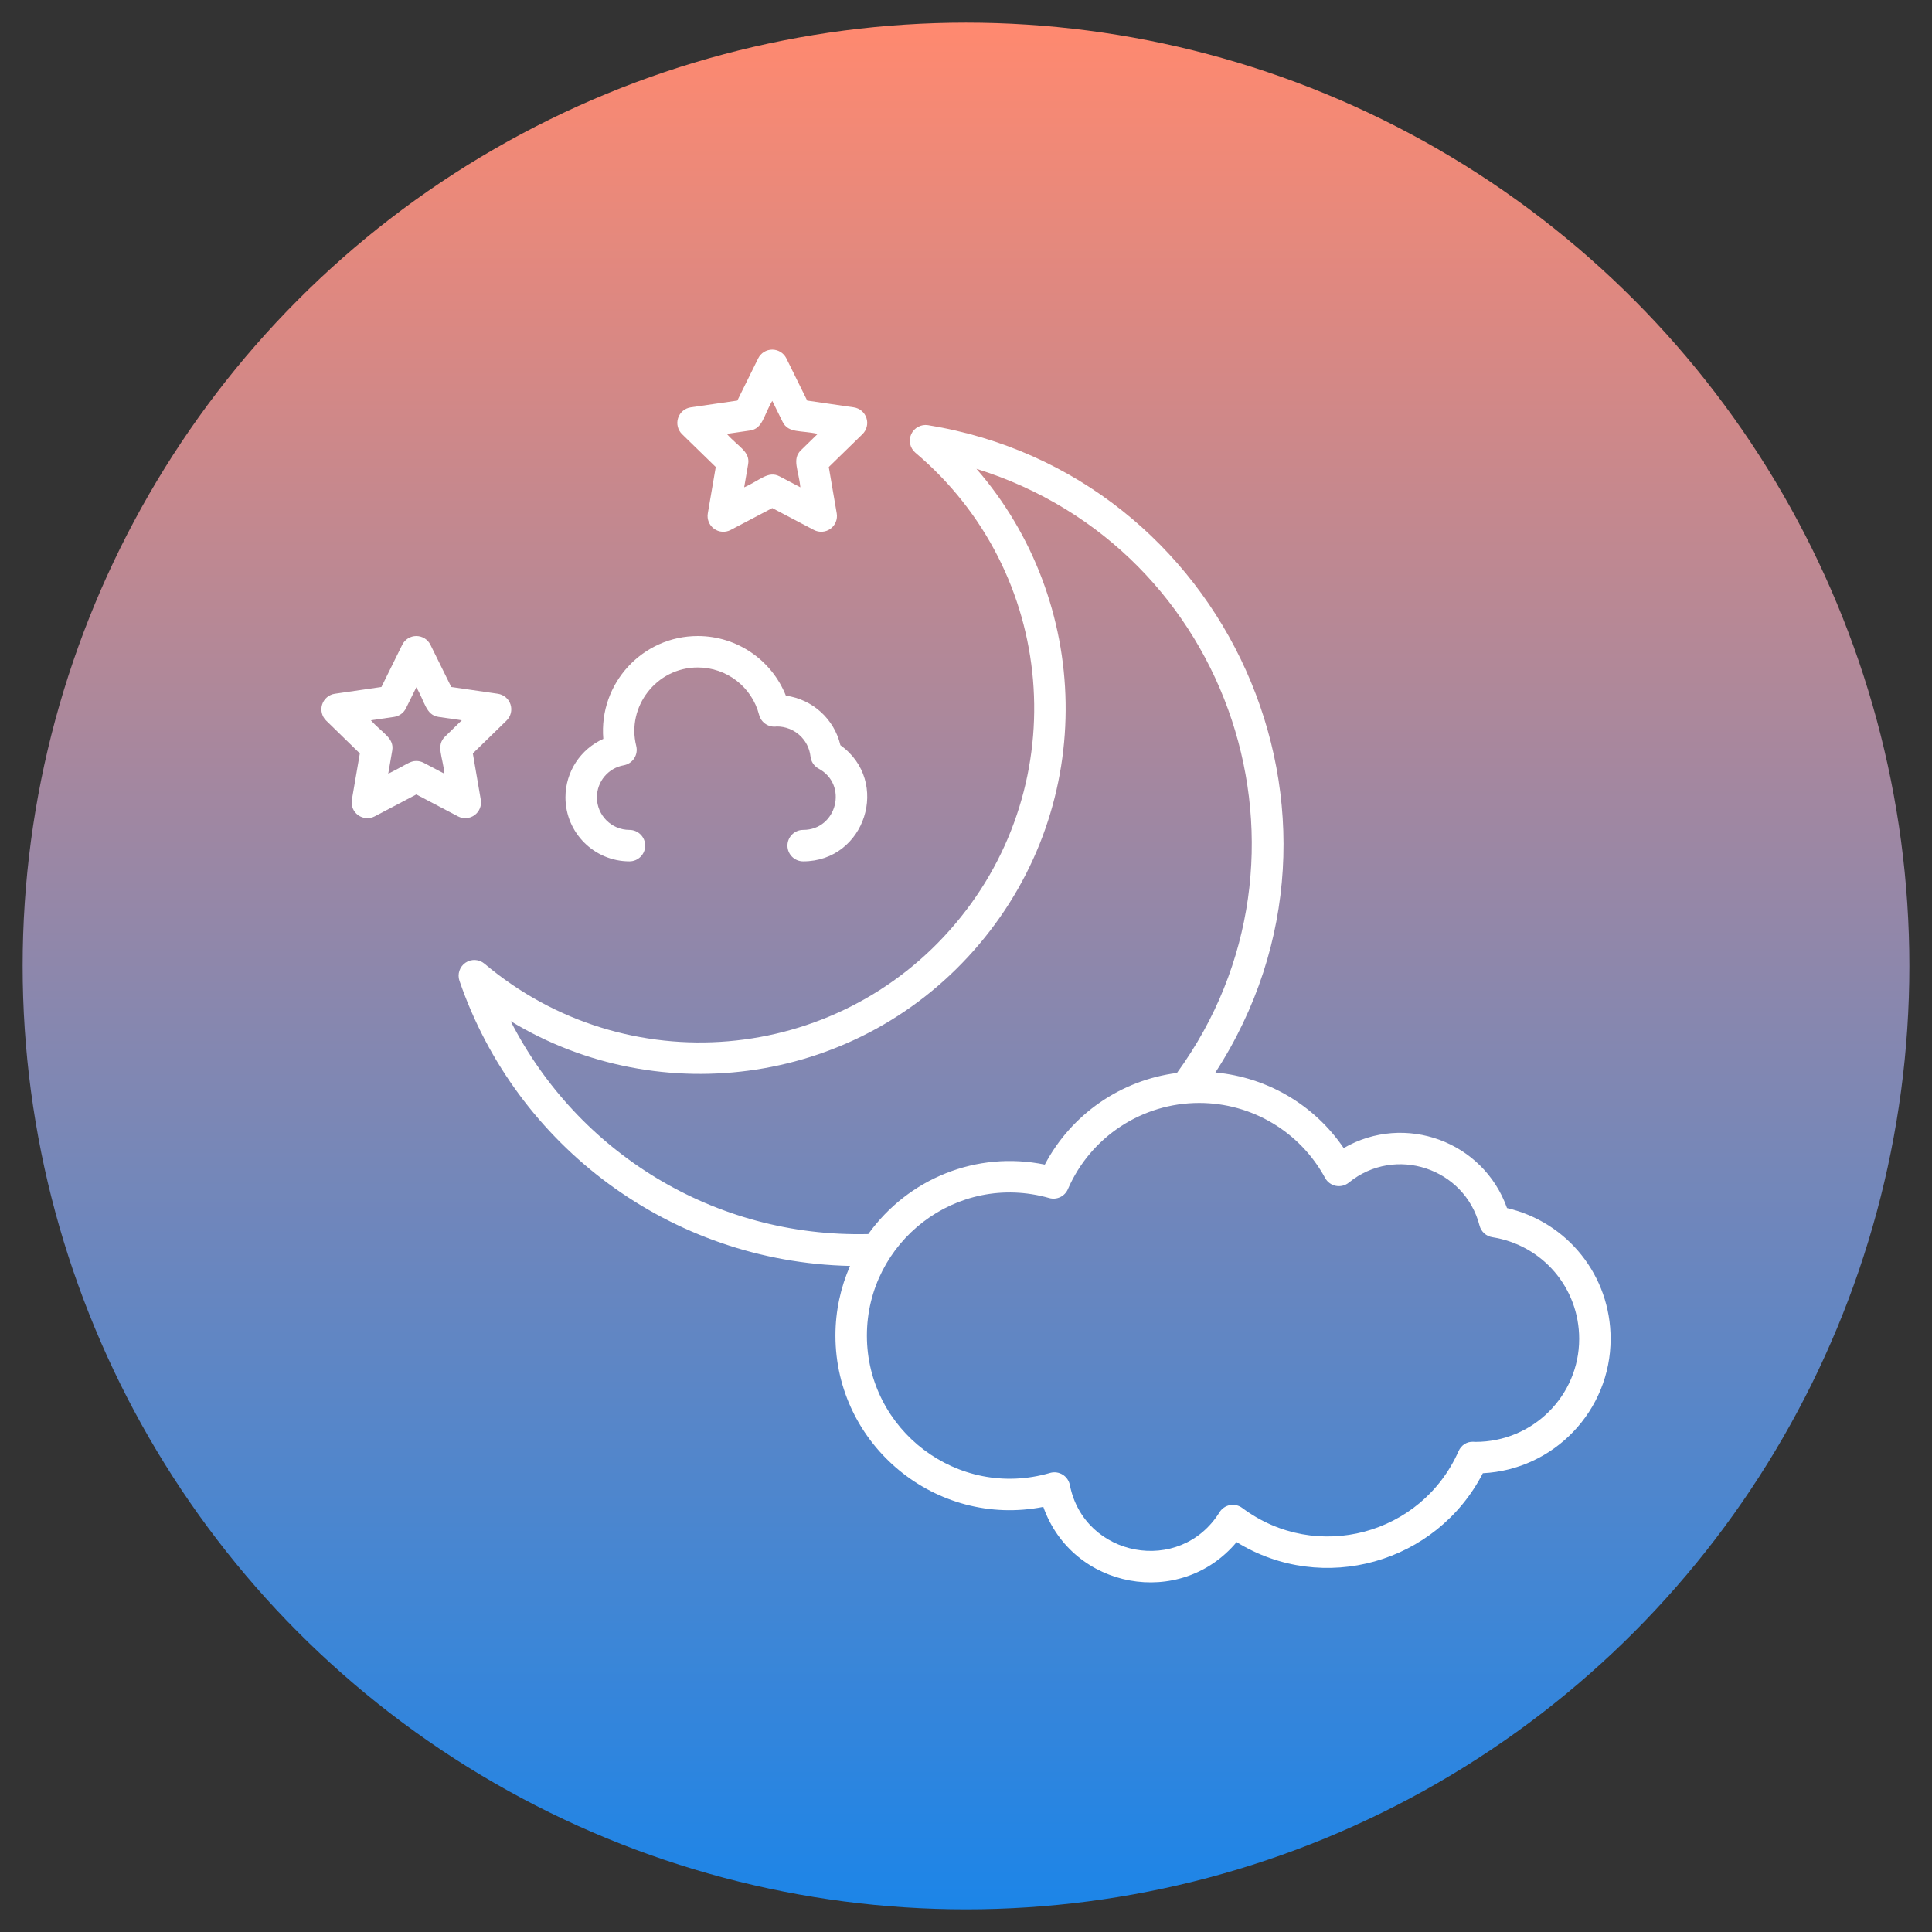 <svg enable-background="new 0 0 512 511.998" viewBox="0 0 512 511.998" xmlns="http://www.w3.org/2000/svg" xmlns:xlink="http://www.w3.org/1999/xlink"><rect x="0" y="0" width="512" height="511.998" fill="#333333" stroke="none"/><linearGradient id="SVGID_1_" gradientUnits="userSpaceOnUse" x1="256" x2="256" y1="505.999" y2="5.999"><stop offset="0" stop-color="#1c85e8"/><stop offset="1" stop-color="#ff896f"/></linearGradient><g id="_x32_5_Night"><g><circle cx="256" cy="255.999" fill="url(#SVGID_1_)" r="250"/><g fill="#fff"><path d="m245.943 112.677c-1.826-.288-3.672.667-4.453 2.373-.781 1.702-.332 3.717 1.1 4.925 37.414 31.551 42.161 87.387 10.602 124.806-31.541 37.402-87.382 42.16-124.801 10.604-1.432-1.209-3.496-1.313-5.039-.252-1.546 1.058-2.197 3.018-1.589 4.79 15.039 43.813 55.956 74.519 103.503 75.561-2.474 5.66-3.867 11.897-3.867 18.459 0 29.027 26.611 51.002 55.088 45.396 7.694 21.79 36.324 27.105 51.227 9.333 22.862 14.101 52.956 5.621 65.254-18.255 18.828-.938 33.861-16.549 33.861-35.605 0-16.735-11.396-30.916-27.454-34.665-6.275-17.661-27.058-25.285-43.284-15.894-7.762-11.442-20.237-18.752-34-20.034 44.212-68.198 2.811-158.711-76.148-171.542zm105.215 199.484c.592 1.09 1.637 1.86 2.855 2.1 1.204.241 2.474-.073 3.438-.856 12.239-9.967 30.704-3.866 34.642 11.392.413 1.606 1.742 2.814 3.382 3.075 13.34 2.109 23.021 13.441 23.021 26.94 0 15.055-12.243 27.306-27.477 27.305-.007 0-.013 0-.02 0l-.534-.029c-1.771-.098-3.249.931-3.932 2.479-9.802 22.156-37.684 29.724-57.321 15.057-.938-.698-2.116-.972-3.265-.757-1.146.216-2.152.903-2.767 1.895-10.454 16.801-35.906 11.907-39.661-7.223-.225-1.147-.921-2.148-1.921-2.757-.975-.591-2.17-.776-3.333-.441-24.488 7.125-48.532-11.387-48.532-36.395 0-24.826 23.765-43.425 48.304-36.455 2.021.576 4.131-.433 4.961-2.349 6.025-13.882 19.684-22.853 34.798-22.853 13.928-.003 26.711 7.613 33.362 19.872zm-39.258-27.818c-14.87 1.907-27.97 10.929-35.016 24.289-18.042-3.721-36.208 3.682-46.786 18.41-40.948.984-77.083-21.768-94.77-56.429 39.497 24.001 92.619 17.031 124.235-20.461 31.626-37.497 29.523-91.041-.794-125.908 67.964 21.187 94.74 102.903 53.131 160.099z"/><path d="m159.882 195.816c-5.993 2.674-10.029 8.667-10.029 15.495 0 9.351 7.607 16.958 16.96 16.958 2.301 0 4.167-1.865 4.167-4.167 0-2.301-1.865-4.167-4.167-4.167-4.756 0-8.626-3.869-8.626-8.625 0-4.196 2.992-7.772 7.113-8.503 1.139-.203 2.142-.869 2.77-1.841s.824-2.16.54-3.281c-2.612-10.381 5.32-20.801 16.302-20.801 7.66 0 14.346 5.161 16.257 12.552.537 2.083 2.575 3.426 4.694 3.088 4.593 0 8.428 3.42 8.926 7.956.146 1.361.954 2.56 2.158 3.213 7.88 4.26 4.84 16.242-4.098 16.242-2.301 0-4.167 1.865-4.167 4.167 0 2.301 1.865 4.167 4.167 4.167 16.465 0 23.264-21.206 9.867-30.78-1.631-6.943-7.389-12.161-14.456-13.135-3.757-9.442-12.952-15.802-23.346-15.802-14.601 0-26.262 12.505-25.032 27.264z"/><path d="m229.618 110.789c-.488-1.509-1.794-2.607-3.363-2.835l-12.34-1.795-5.518-11.182c-.703-1.423-2.152-2.323-3.737-2.323s-3.034.9-3.737 2.323l-5.521 11.182-12.34 1.795c-1.569.228-2.874 1.326-3.363 2.835-.492 1.509-.081 3.164 1.055 4.271l8.929 8.704-2.109 12.29c-.267 1.564.378 3.143 1.66 4.076 1.277.927 2.972 1.059 4.388.317l11.038-5.804 11.035 5.804c1.403.734 3.099.614 4.388-.317 1.283-.933 1.927-2.511 1.66-4.076l-2.109-12.29 8.929-8.704c1.136-1.107 1.546-2.763 1.055-4.271zm-17.367 8.536c-2.45 2.385-.577 5.273-.15 9.816l-5.501-2.894c-3.028-1.587-5.18 1.076-9.385 2.896l1.051-6.13c.575-3.363-2.634-4.605-5.651-8.029l6.152-.895c3.378-.49 3.561-3.919 5.892-7.855l2.751 5.576c1.515 3.059 4.812 2.17 9.29 3.174z"/><path d="m106.597 170.875-5.518 11.182-12.34 1.795c-1.569.228-2.874 1.326-3.363 2.835-.492 1.509-.081 3.164 1.055 4.271l8.929 8.704-2.113 12.29c-.267 1.563.374 3.143 1.66 4.076 1.277.927 2.972 1.059 4.388.317l11.038-5.804 11.035 5.804c1.406.737 3.099.615 4.388-.317 1.283-.933 1.927-2.511 1.66-4.076l-2.109-12.29 8.929-8.704c1.136-1.107 1.546-2.762 1.055-4.271-.488-1.509-1.794-2.607-3.363-2.835l-12.34-1.795-5.518-11.182c-.703-1.423-2.152-2.323-3.737-2.323s-3.033.9-3.736 2.323zm3.737 11.26c2.284 3.86 2.507 7.363 5.889 7.853l6.152.895-4.45 4.341c-2.45 2.385-.577 5.273-.15 9.816l-5.501-2.894c-.609-.319-1.273-.479-1.94-.479-1.715 0-2.354.839-7.445 3.372l1.055-6.128c.575-3.363-2.635-4.605-5.651-8.029l6.152-.895c1.357-.197 2.529-1.05 3.138-2.279z"/></g></g></g><g id="Layer_1"/></svg>